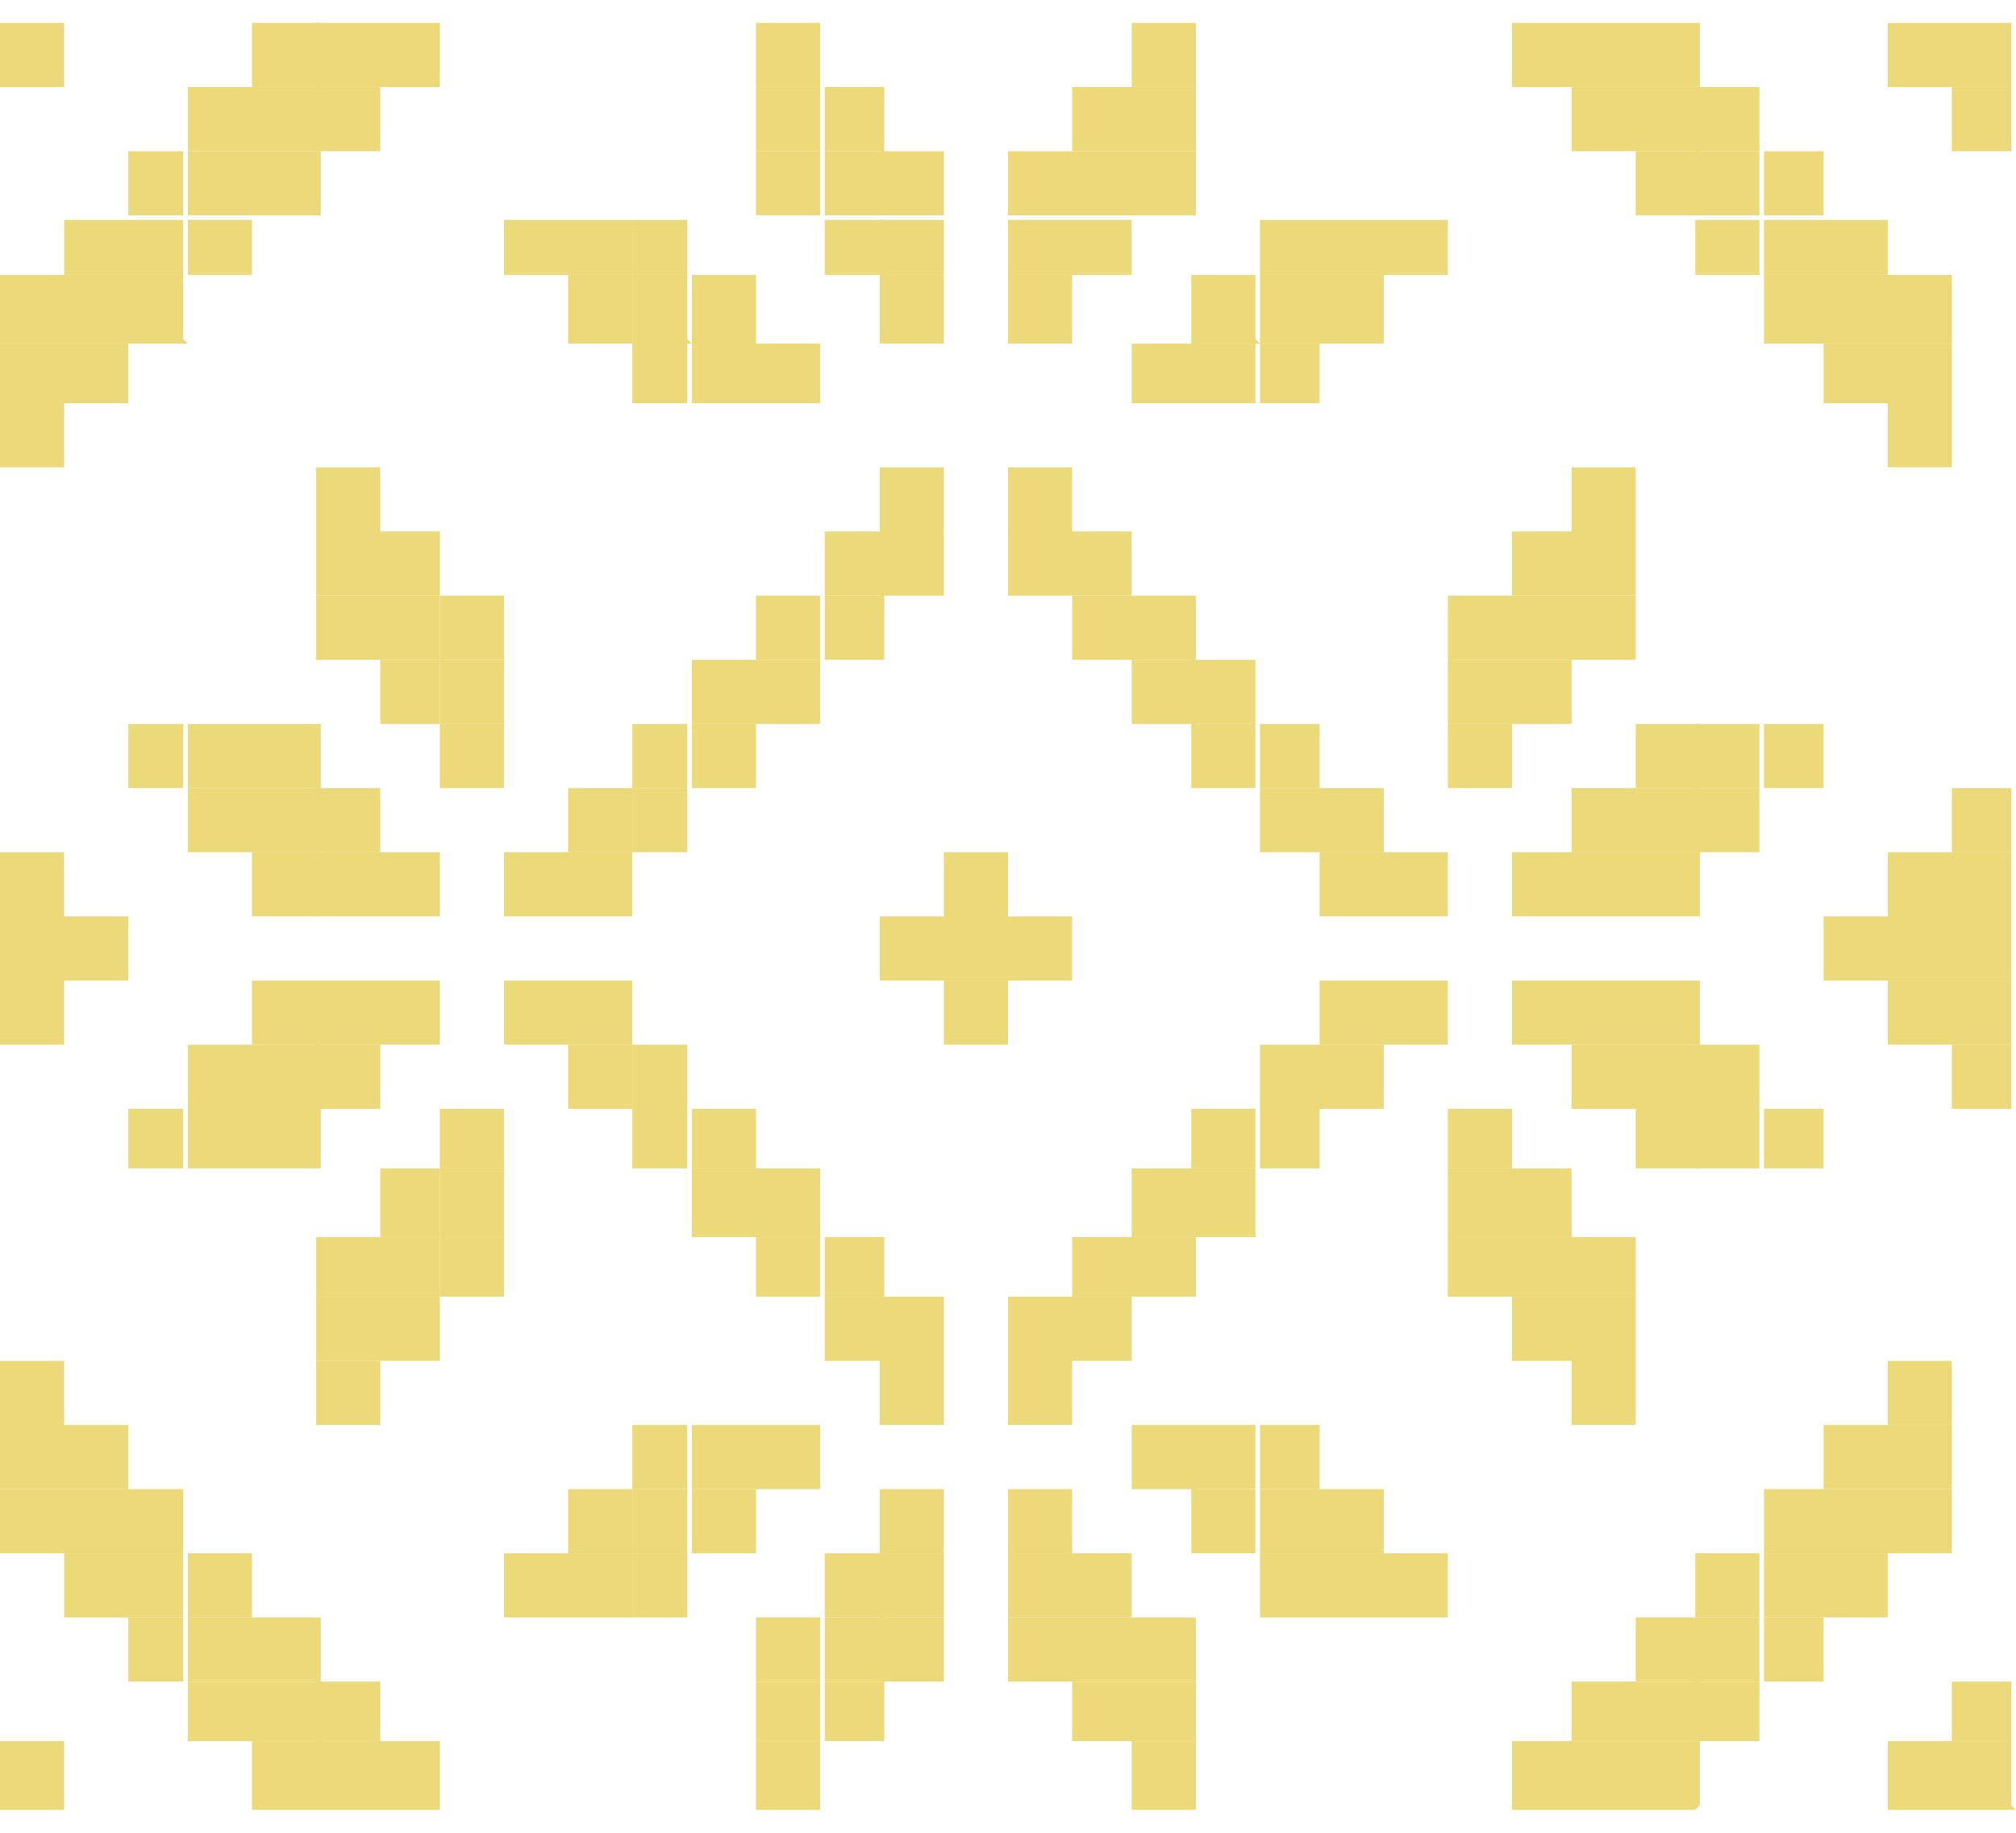 <svg xmlns="http://www.w3.org/2000/svg" width="44" height="40" fill="none"><g fill="#ECD979" clip-path="url(#a)"><path d="M44 39.5h-1.4V38h1.3v1.4ZM42.6 39.5h-1.4V38h1.4v1.4ZM37 39.5h-1.3V38h1.4v1.4ZM35.7 39.5h-1.4V38h1.4v1.4ZM34.3 39.5H33V38h1.3v1.4ZM26.1 39.5h-1.4V38h1.4v1.4ZM17.9 39.5h-1.4V38h1.4v1.4ZM9.6 39.5H8.3V38h1.3v1.4ZM8.3 39.5H6.9V38h1.4v1.4Z"/><path d="M6.9 39.5H5.5V38H7v1.4ZM1.4 39.5H0V38h1.4v1.4ZM44 38h-1.4v-1.3h1.3V38ZM38.5 38H37v-1.3h1.4V38Z"/><path d="M37 38h-1.3v-1.3h1.4V38ZM35.7 38h-1.4v-1.3h1.4V38ZM26.1 38h-1.4v-1.3h1.4V38ZM24.7 38h-1.3v-1.3h1.3V38ZM19.2 38H18v-1.3h1.3V38ZM17.9 38h-1.4v-1.3h1.4V38ZM8.3 38H6.9v-1.3h1.4V38Z"/><path d="M6.9 38H5.5v-1.3H7V38ZM5.5 38H4.1v-1.3h1.4V38ZM39.8 36.7h-1.3v-1.4h1.3v1.4ZM38.5 36.7H37v-1.4h1.4v1.4Z"/><path d="M37 36.7h-1.3v-1.4h1.4v1.4ZM26.1 36.7h-1.4v-1.4h1.4v1.4ZM24.7 36.7h-1.3v-1.4h1.3v1.4ZM23.4 36.7H22v-1.4h1.4v1.4ZM20.6 36.7h-1.4v-1.4h1.4v1.4Z"/><path d="M19.2 36.7H18v-1.4h1.3v1.4ZM17.9 36.7h-1.4v-1.4h1.4v1.4ZM6.9 36.7H5.5v-1.4H7v1.4ZM5.5 36.7H4.1v-1.4h1.4v1.4ZM4.1 36.7H2.8v-1.4H4v1.4ZM41.2 35.3h-1.4v-1.4h1.4v1.4ZM39.8 35.3h-1.3v-1.4h1.3v1.4ZM38.5 35.3H37v-1.4h1.4v1.4ZM31.6 35.3h-1.4v-1.4h1.4v1.4ZM30.2 35.3h-1.4v-1.4h1.4v1.4ZM28.8 35.3h-1.3v-1.4h1.3v1.4ZM24.7 35.3h-1.3v-1.4h1.3v1.4ZM23.4 35.3H22v-1.4h1.4v1.4ZM20.6 35.3h-1.4v-1.4h1.4v1.4Z"/><path d="M19.2 35.3H18v-1.4h1.3v1.4ZM15.1 35.3h-1.3v-1.4H15v1.4Z"/><path d="M13.8 35.3h-1.4v-1.4h1.4v1.4ZM12.4 35.3H11v-1.4h1.4v1.4ZM5.5 35.3H4.1v-1.4h1.4v1.4ZM4.1 35.3H2.8v-1.4H4v1.4ZM2.8 35.3H1.4v-1.4h1.4v1.4ZM42.6 33.9h-1.4v-1.4h1.4v1.4ZM41.2 33.9h-1.4v-1.4h1.4v1.4ZM39.8 33.9h-1.3v-1.4h1.3v1.4ZM30.2 33.9h-1.4v-1.4h1.4v1.4ZM28.8 33.9h-1.3v-1.4h1.3v1.4ZM27.5 33.9H26v-1.4h1.4v1.4ZM23.4 33.9H22v-1.4h1.4v1.4ZM20.6 33.9h-1.4v-1.4h1.4v1.4ZM16.5 33.9h-1.4v-1.4h1.4v1.4ZM15.1 33.9h-1.3v-1.4H15v1.4Z"/><path d="M13.8 33.9h-1.4v-1.4h1.4v1.4ZM4.1 33.9H2.8v-1.4H4v1.4ZM2.8 33.9H1.4v-1.4h1.4v1.4ZM1.4 33.9H0v-1.4h1.4v1.4ZM42.6 32.5h-1.4v-1.4h1.4v1.4ZM41.2 32.5h-1.4v-1.4h1.4v1.4ZM28.8 32.5h-1.3v-1.4h1.3v1.4ZM27.5 32.5H26v-1.4h1.4v1.4Z"/><path d="M26.1 32.5h-1.4v-1.4h1.4v1.4ZM17.9 32.5h-1.4v-1.4h1.4v1.4ZM16.5 32.5h-1.4v-1.4h1.4v1.4ZM15.1 32.5h-1.3v-1.4H15v1.4ZM2.8 32.5H1.4v-1.4h1.4v1.4ZM1.4 32.5H0v-1.4h1.4v1.4ZM42.6 31.1h-1.4v-1.4h1.4v1.4ZM35.7 31.1h-1.4v-1.4h1.4v1.4ZM23.4 31.1H22v-1.4h1.4v1.4ZM20.6 31.1h-1.4v-1.4h1.4v1.4ZM8.3 31.1H6.9v-1.4h1.4v1.4ZM1.4 31.1H0v-1.4h1.4v1.4ZM35.7 29.7h-1.4v-1.4h1.4v1.4ZM34.3 29.7H33v-1.4h1.3v1.4ZM24.7 29.7h-1.3v-1.4h1.3v1.4ZM23.4 29.7H22v-1.4h1.4v1.4ZM20.6 29.7h-1.4v-1.4h1.4v1.4Z"/><path d="M19.2 29.7H18v-1.4h1.3v1.4ZM9.6 29.7H8.3v-1.4h1.3v1.4ZM8.3 29.7H6.9v-1.4h1.4v1.4ZM35.7 28.3h-1.4V27h1.4v1.4ZM34.3 28.3H33V27h1.3v1.4ZM33 28.3h-1.4V27H33v1.4ZM26.1 28.3h-1.4V27h1.4v1.4ZM24.7 28.3h-1.3V27h1.3v1.4Z"/><path d="M19.2 28.3H18V27h1.3v1.4ZM17.9 28.3h-1.4V27h1.4v1.4ZM11 28.3H9.6V27H11v1.4Z"/><path d="M9.6 28.3H8.3V27h1.3v1.4ZM8.3 28.3H6.9V27h1.4v1.4ZM34.3 27H33v-1.5h1.3V27ZM33 27h-1.4v-1.5H33V27ZM27.5 27H26v-1.5h1.4V27Z"/><path d="M26.1 27h-1.4v-1.5h1.4V27ZM17.9 27h-1.4v-1.5h1.4V27ZM16.5 27h-1.4v-1.5h1.4V27ZM11 27H9.6v-1.5H11V27Z"/><path d="M9.6 27H8.3v-1.5h1.3V27ZM39.8 25.5h-1.3v-1.3h1.3v1.3ZM38.5 25.5H37v-1.3h1.4v1.3Z"/><path d="M37 25.5h-1.3v-1.3h1.4v1.3ZM33 25.5h-1.4v-1.3H33v1.3ZM28.8 25.5h-1.3v-1.3h1.3v1.3ZM27.5 25.5H26v-1.3h1.4v1.3ZM16.5 25.5h-1.4v-1.3h1.4v1.3ZM15.1 25.5h-1.3v-1.3H15v1.3ZM11 25.5H9.6v-1.3H11v1.3ZM6.9 25.5H5.5v-1.3H7v1.3ZM5.5 25.5H4.1v-1.3h1.4v1.3ZM4.1 25.5H2.8v-1.3H4v1.3ZM44 24.2h-1.4v-1.4h1.3v1.4ZM38.5 24.2H37v-1.4h1.4v1.4Z"/><path d="M37 24.2h-1.3v-1.4h1.4v1.4ZM35.7 24.2h-1.4v-1.4h1.4v1.4ZM30.2 24.2h-1.4v-1.4h1.4v1.4ZM28.8 24.2h-1.3v-1.4h1.3v1.4ZM15.1 24.2h-1.3v-1.4H15v1.4Z"/><path d="M13.8 24.2h-1.4v-1.4h1.4v1.4ZM8.3 24.2H6.9v-1.4h1.4v1.4Z"/><path d="M6.9 24.2H5.5v-1.4H7v1.4ZM5.5 24.2H4.1v-1.4h1.4v1.4ZM44 22.8h-1.4v-1.4h1.3v1.4ZM42.6 22.8h-1.4v-1.4h1.4v1.4ZM37 22.8h-1.3v-1.4h1.4v1.4ZM35.7 22.8h-1.4v-1.4h1.4v1.4ZM34.3 22.8H33v-1.4h1.3v1.4ZM31.6 22.8h-1.4v-1.4h1.4v1.4ZM30.2 22.8h-1.4v-1.4h1.4v1.4ZM22 22.8h-1.4v-1.4H22v1.4ZM13.8 22.8h-1.4v-1.4h1.4v1.4ZM12.4 22.8H11v-1.4h1.4v1.4ZM9.6 22.8H8.3v-1.4h1.3v1.4ZM8.3 22.8H6.9v-1.4h1.4v1.4Z"/><path d="M6.9 22.8H5.5v-1.4H7v1.4ZM1.4 21.4H0V20h1.4v1.4ZM2.8 21.4H1.4V20h1.4v1.4ZM1.4 22.8H0v-1.4h1.4v1.4ZM1.4 20H0v-1.4h1.4V20ZM44 21.4h-1.4V20h1.3v1.4ZM42.6 21.4h-1.4V20h1.4v1.4ZM41.2 21.4h-1.4V20h1.4v1.4ZM23.4 21.4H22V20h1.4v1.4ZM22 21.4h-1.4V20H22v1.4ZM20.6 21.4h-1.4V20h1.4v1.4ZM44 20h-1.4v-1.4h1.3V20ZM42.6 20h-1.4v-1.4h1.4V20ZM37 20h-1.3v-1.4h1.4V20ZM35.7 20h-1.4v-1.4h1.4V20ZM34.3 20H33v-1.4h1.3V20ZM31.6 20h-1.4v-1.4h1.4V20ZM30.2 20h-1.4v-1.4h1.4V20ZM22 20h-1.4v-1.4H22V20ZM13.8 20h-1.4v-1.4h1.4V20ZM12.4 20H11v-1.4h1.4V20ZM9.6 20H8.3v-1.4h1.3V20ZM8.3 20H6.9v-1.4h1.4V20Z"/><path d="M6.9 20H5.5v-1.4H7V20ZM44 18.6h-1.4v-1.4h1.3v1.4ZM38.5 18.6H37v-1.4h1.4v1.4Z"/><path d="M37 18.6h-1.3v-1.4h1.4v1.4ZM35.7 18.6h-1.4v-1.4h1.4v1.4ZM30.2 18.6h-1.4v-1.4h1.4v1.4ZM28.8 18.6h-1.3v-1.4h1.3v1.4ZM15.1 18.6h-1.3v-1.4H15v1.4Z"/><path d="M13.8 18.6h-1.4v-1.4h1.4v1.4ZM8.3 18.6H6.9v-1.4h1.4v1.4Z"/><path d="M6.9 18.6H5.5v-1.4H7v1.4ZM5.5 18.6H4.1v-1.4h1.4v1.4ZM39.8 17.2h-1.3v-1.4h1.3v1.4ZM38.5 17.2H37v-1.4h1.4v1.4Z"/><path d="M37 17.2h-1.3v-1.4h1.4v1.4ZM33 17.2h-1.4v-1.4H33v1.4ZM28.8 17.2h-1.3v-1.4h1.3v1.4ZM27.5 17.2H26v-1.4h1.4v1.4ZM16.5 17.2h-1.4v-1.4h1.4v1.4ZM15.1 17.2h-1.3v-1.4H15v1.4ZM11 17.2H9.6v-1.4H11v1.4ZM6.9 17.2H5.5v-1.4H7v1.4ZM5.5 17.2H4.1v-1.4h1.4v1.4ZM4.1 17.2H2.8v-1.4H4v1.4ZM34.3 15.8H33v-1.4h1.3v1.4Z"/><path d="M33 15.8h-1.4v-1.4H33v1.4ZM27.5 15.8H26v-1.4h1.4v1.4Z"/><path d="M26.1 15.8h-1.4v-1.4h1.4v1.4ZM17.9 15.8h-1.4v-1.4h1.4v1.4ZM16.5 15.8h-1.4v-1.4h1.4v1.4ZM11 15.8H9.6v-1.4H11v1.4Z"/><path d="M9.6 15.8H8.3v-1.4h1.3v1.4ZM35.7 14.4h-1.4V13h1.4v1.4ZM34.3 14.4H33V13h1.3v1.4ZM33 14.4h-1.4V13H33v1.4ZM26.1 14.4h-1.4V13h1.4v1.4ZM24.7 14.4h-1.3V13h1.3v1.4ZM19.2 14.4H18V13h1.3v1.4ZM17.9 14.4h-1.4V13h1.4v1.4ZM11 14.4H9.6V13H11v1.4Z"/><path d="M9.6 14.4H8.3V13h1.3v1.4ZM8.3 14.4H6.9V13h1.4v1.4ZM35.7 13h-1.4v-1.4h1.4V13ZM34.3 13H33v-1.4h1.3V13ZM24.7 13h-1.3v-1.4h1.3V13ZM23.4 13H22v-1.4h1.4V13ZM20.6 13h-1.4v-1.4h1.4V13Z"/><path d="M19.2 13H18v-1.4h1.3V13ZM9.6 13H8.3v-1.4h1.3V13ZM8.3 13H6.9v-1.4h1.4V13ZM35.7 11.6h-1.4v-1.4h1.4v1.4ZM23.4 11.6H22v-1.4h1.4v1.4ZM20.6 11.6h-1.4v-1.4h1.4v1.4ZM8.3 11.6H6.9v-1.4h1.4v1.4ZM42.6 10.2h-1.4V8.8h1.4v1.4ZM1.4 10.2H0V8.8h1.4v1.4ZM42.6 8.8h-1.4V7.5h1.4v1.3ZM41.2 8.8h-1.4V7.5h1.4v1.3ZM28.8 8.8h-1.3V7.5h1.3v1.3ZM27.5 8.8H26V7.5h1.4v1.3Z"/><path d="M26.1 8.8h-1.4V7.5h1.4v1.3ZM17.9 8.8h-1.4V7.5h1.4v1.3ZM16.5 8.8h-1.4V7.5h1.4v1.3ZM15.1 8.8h-1.3V7.5H15v1.3ZM2.8 8.8H1.4V7.5h1.4v1.3ZM1.4 8.8H0V7.5h1.4v1.3ZM42.6 7.5h-1.4V6h1.4v1.4ZM41.2 7.5h-1.4V6h1.4v1.4ZM39.8 7.5h-1.3V6h1.3v1.4ZM30.2 7.5h-1.4V6h1.4v1.4ZM28.8 7.5h-1.3V6h1.3v1.4ZM27.5 7.5H26V6h1.4v1.4ZM23.4 7.5H22V6h1.4v1.4ZM20.6 7.5h-1.4V6h1.4v1.4ZM16.5 7.5h-1.4V6h1.4v1.4ZM15.1 7.5h-1.3V6H15v1.4Z"/><path d="M13.8 7.5h-1.4V6h1.4v1.4ZM4.1 7.5H2.8V6H4v1.4ZM2.8 7.5H1.4V6h1.4v1.4ZM1.4 7.5H0V6h1.4v1.4ZM41.2 6h-1.4V4.8h1.4V6ZM39.8 6h-1.3V4.8h1.3V6ZM38.5 6H37V4.8h1.4V6ZM31.6 6h-1.4V4.8h1.4V6ZM30.2 6h-1.4V4.8h1.4V6ZM28.8 6h-1.3V4.8h1.3V6ZM24.7 6h-1.3V4.8h1.3V6ZM23.4 6H22V4.8h1.4V6ZM20.6 6h-1.4V4.8h1.4V6Z"/><path d="M19.2 6H18V4.8h1.3V6ZM15.1 6h-1.3V4.8H15V6Z"/><path d="M13.8 6h-1.4V4.8h1.4V6ZM12.4 6H11V4.8h1.4V6ZM5.5 6H4.1V4.8h1.4V6ZM4.1 6H2.8V4.8H4V6ZM2.8 6H1.4V4.8h1.4V6ZM39.8 4.7h-1.3V3.3h1.3v1.4ZM38.5 4.7H37V3.3h1.4v1.4Z"/><path d="M37 4.7h-1.3V3.3h1.4v1.4ZM26.1 4.7h-1.4V3.3h1.4v1.4ZM24.7 4.7h-1.3V3.3h1.3v1.4ZM23.4 4.7H22V3.3h1.4v1.4ZM20.6 4.7h-1.4V3.3h1.4v1.4Z"/><path d="M19.2 4.7H18V3.3h1.3v1.4ZM17.9 4.7h-1.4V3.3h1.4v1.4ZM6.9 4.7H5.5V3.3H7v1.4ZM5.5 4.7H4.1V3.3h1.4v1.4ZM4.1 4.7H2.8V3.3H4v1.4ZM44 3.3h-1.4V1.9h1.3v1.4ZM38.5 3.3H37V1.9h1.4v1.4Z"/><path d="M37 3.3h-1.3V1.9h1.4v1.4ZM35.7 3.3h-1.4V1.9h1.4v1.4ZM26.1 3.3h-1.4V1.9h1.4v1.4ZM24.7 3.3h-1.3V1.9h1.3v1.4ZM19.2 3.3H18V1.9h1.3v1.4ZM17.9 3.3h-1.4V1.9h1.4v1.4ZM8.3 3.3H6.9V1.9h1.4v1.4Z"/><path d="M6.9 3.3H5.5V1.9H7v1.4ZM5.5 3.3H4.1V1.9h1.4v1.4ZM44 1.9h-1.4V.5h1.3v1.4ZM42.6 1.9h-1.4V.5h1.4v1.4ZM37 1.9h-1.3V.5h1.4v1.4ZM35.7 1.9h-1.4V.5h1.4v1.4ZM34.3 1.9H33V.5h1.3v1.4ZM26.1 1.9h-1.4V.5h1.4v1.4ZM17.9 1.9h-1.4V.5h1.4v1.4ZM9.6 1.9H8.3V.5h1.3v1.4ZM8.3 1.9H6.9V.5h1.4v1.4Z"/><path d="M6.9 1.9H5.5V.5H7v1.4ZM1.4 1.9H0V.5h1.4v1.4Z"/></g><defs><clipPath id="a"><path fill="#fff" d="M0 .5h44v39H0z"/></clipPath></defs></svg>